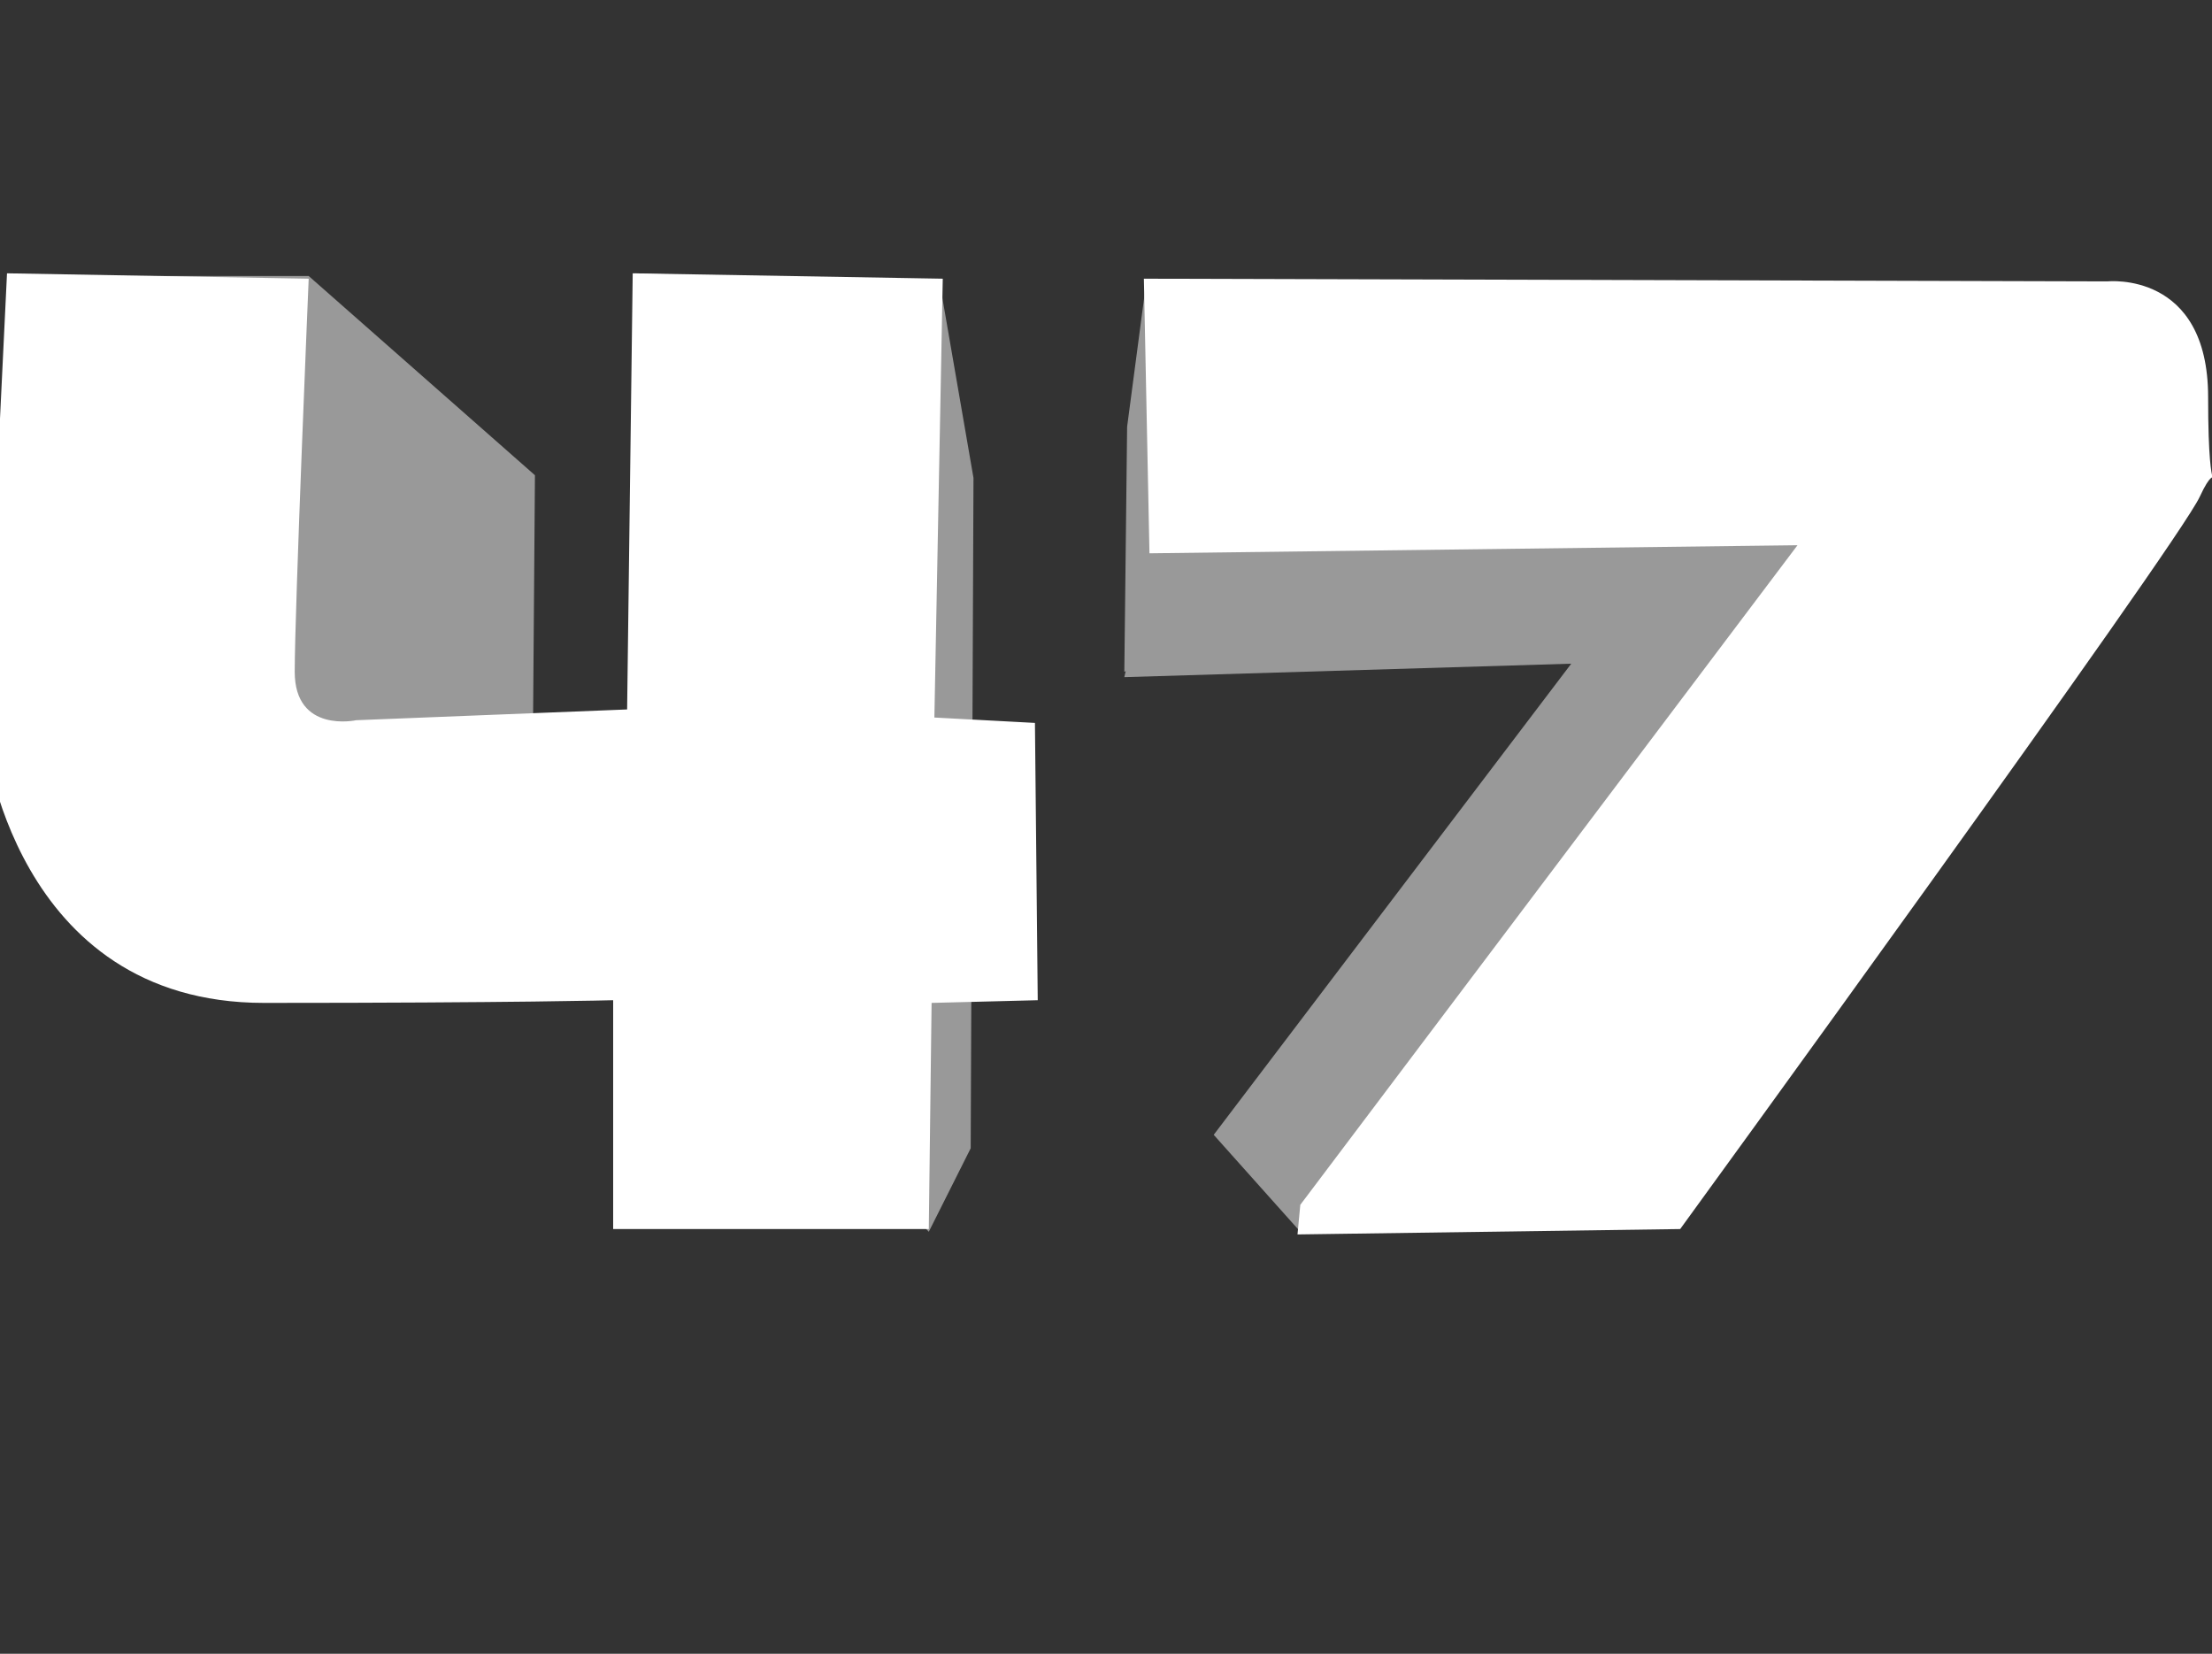 <?xml version="1.0" encoding="UTF-8" standalone="no"?>
<!-- Created with Inkscape (http://www.inkscape.org/) -->

<svg
   width="20.558mm"
   height="15.367mm"
   viewBox="0 0 20.558 15.367"
   version="1.1"
   id="svg193"
   xmlns="http://www.w3.org/2000/svg"
   xmlns:svg="http://www.w3.org/2000/svg">
  <rect x="0" y="0" width="20.558" height="15.367" fill="#333333" stroke="none"/>
  <defs
     id="defs190" />
  <g
     id="layer1"
     transform="translate(-163.155,-72.475)">
    <g
       id="g15"
       transform="matrix(9.5041986e-4,0,0,9.1585825e-4,97.553,19.649)">
      <g
         id="g158"
         transform="matrix(0.007,0,0,0.007,90024.241,69712.085)">
        <g
           id="g220"
           transform="matrix(39.021,0,0,39.021,-3446758.2,-2669066.6)">
          <path
             style="fill:#999999"
             d="m 52500,34700 -700,5500 -100,9100 12400,-5800 z"
             id="path2941" />
          <path
             style="fill:#999999"
             d="m 58000,70100 -3100,-3600 12800,-17500 -16000,500 1000,-4600 24700,-6500 5000,7600 z"
             id="path2938" />
          <path
             style="fill:#999999"
             d="m 46300,42100 -100,24900 -1500,3100 -9800,-10700 -700,-24900 10900,400 z"
             id="path2935" />
          <path
             style="fill:#999999"
             d="m 11700,34600 11500,21200 7300,-300 100,-13500 -8100,-7400 z"
             id="path2932" />
          <path
             style="fill:#ffffff"
             d="m 11700,34500 -800,17200 c 0,0 1000,9900 10000,9900 9000,0 12500,-100 12500,-100 v 8500 h 11300 l 100,-8400 3800,-100 -100,-10300 -3600,-200 300,-16300 -11100,-200 -200,16200 -9700,400 c 0,0 -2200,500 -2200,-1800 0,-2300 500,-14600 500,-14600 z"
             id="path2757" />
          <path
             style="fill:#ffffff"
             d="m 52400,34700 34500,100 c 0,0 3600,-400 3600,4300 0,4700 500,1900 -300,3700 -800,1800 -18600,27200 -18600,27200 l -13700,200 100,-1100 17800,-24500 -23200,300 z"
             id="path2759" />
        </g>
      </g>
    </g>
  </g>
</svg>
